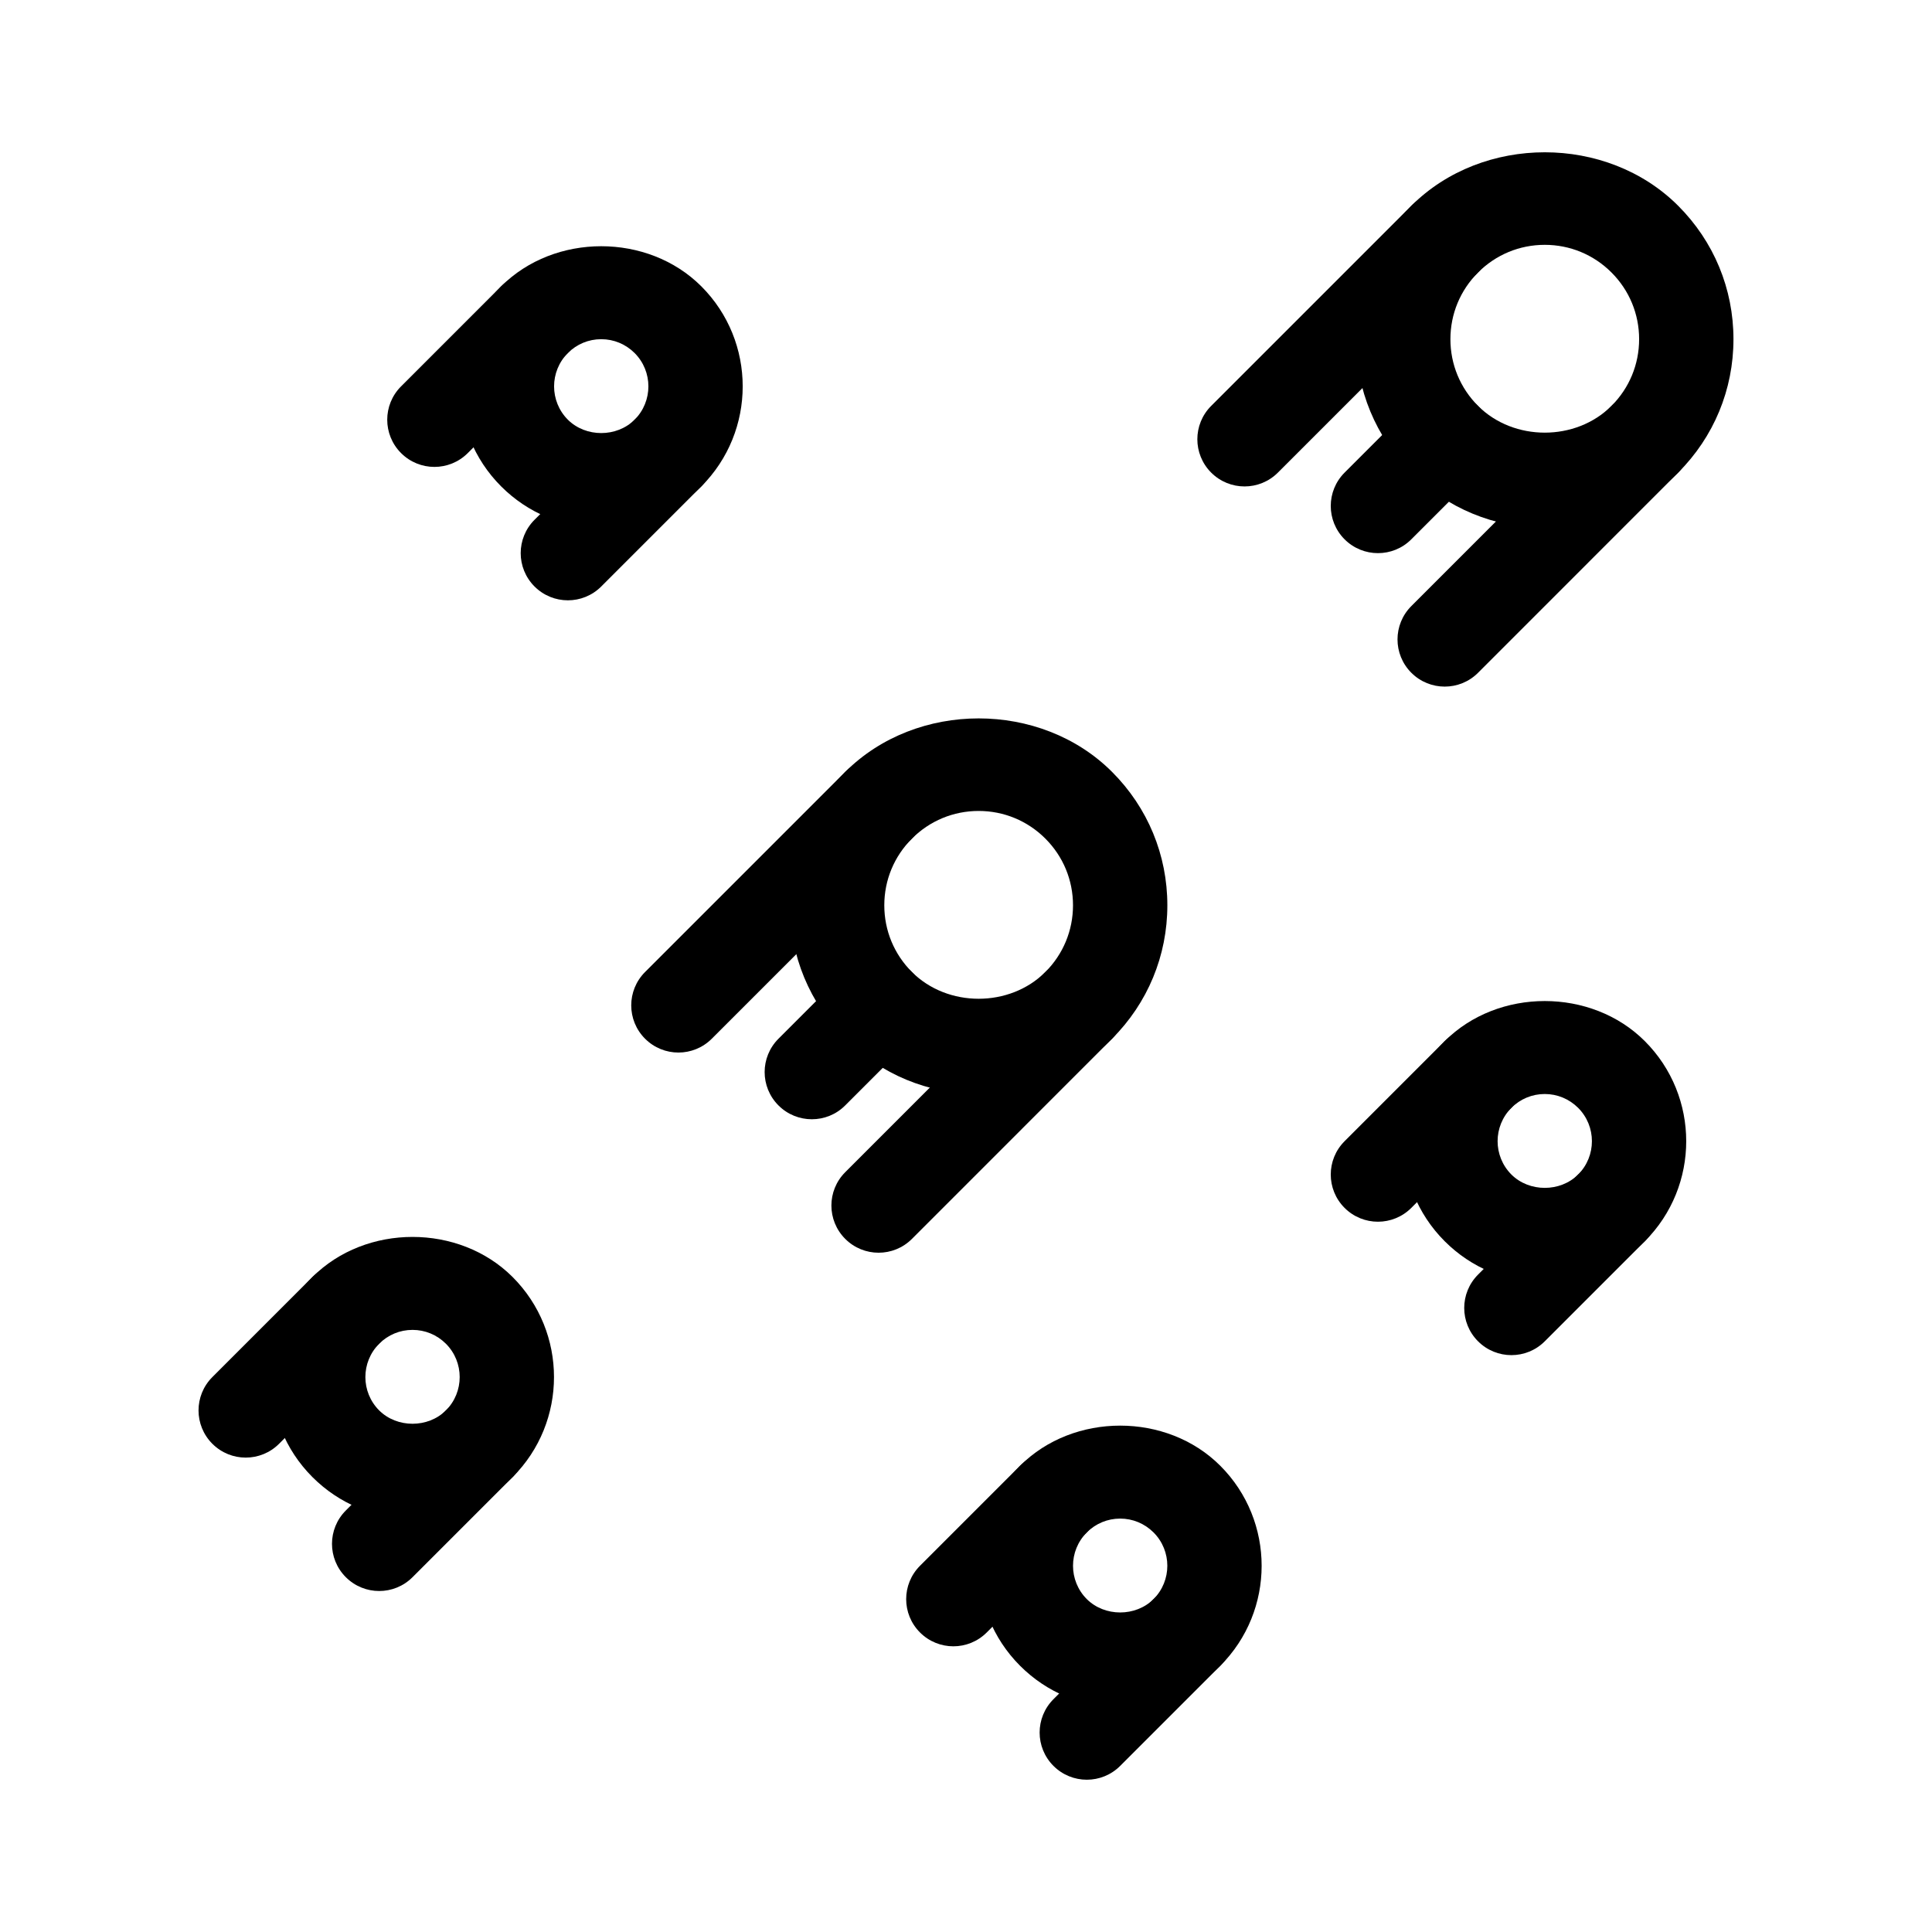 <?xml version="1.0" encoding="utf-8"?>
<!-- Generator: Adobe Illustrator 16.0.4, SVG Export Plug-In . SVG Version: 6.00 Build 0)  -->
<!DOCTYPE svg PUBLIC "-//W3C//DTD SVG 1.1//EN" "http://www.w3.org/Graphics/SVG/1.1/DTD/svg11.dtd">
<svg version="1.1" id="Capa_1" xmlns="http://www.w3.org/2000/svg" xmlns:xlink="http://www.w3.org/1999/xlink" x="0px" y="0px"
	 width="512px" height="512px" viewBox="0.5 800.5 512 512" enable-background="new 0.5 800.5 512 512" xml:space="preserve">
<g>
	<g>
		<g>
			<path d="M295.208,1005.061c-18.891-18.904-51.809-18.904-70.712,0c-9.451,9.451-14.652,22.003-14.652,35.355
				c0,13.352,5.201,25.904,14.652,35.355c9.451,9.452,22.004,14.652,35.356,14.652s25.904-5.2,35.355-14.652
				c9.452-9.451,14.653-22.004,14.653-35.355C309.861,1027.063,304.66,1014.512,295.208,1005.061z M277.53,1058.094
				c-9.452,9.451-25.904,9.451-35.356,0c-4.726-4.726-7.326-11.002-7.326-17.678s2.601-12.952,7.326-17.678
				c4.727-4.727,11.002-7.326,17.679-7.326c6.676,0,12.952,2.6,17.678,7.326c4.726,4.726,7.326,11.002,7.326,17.678
				S282.256,1053.368,277.53,1058.094z"/>
		</g>
	</g>
	<g>
		<g>
			<path d="M295.208,1058.094c-4.888-4.889-12.789-4.889-17.678,0l-53.034,53.047c-4.889,4.889-4.889,12.789,0,17.678
				c2.438,2.438,5.639,3.664,8.839,3.664c3.188,0,6.389-1.213,8.839-3.664l53.034-53.047
				C300.097,1070.884,300.097,1062.982,295.208,1058.094z"/>
		</g>
	</g>
	<g>
		<g>
			<path d="M242.162,1005.061c-4.889-4.889-12.79-4.889-17.679,0l-53.034,53.033c-4.888,4.889-4.888,12.79,0,17.678
				c2.438,2.438,5.639,3.664,8.84,3.664c3.2,0,6.4-1.226,8.839-3.664l53.034-53.033
				C247.05,1017.85,247.05,1009.948,242.162,1005.061z"/>
		</g>
	</g>
	<g>
		<g>
			<path d="M242.162,1058.094c-4.889-4.889-12.79-4.889-17.679,0l-17.678,17.678c-4.889,4.889-4.889,12.79,0,17.679
				c2.438,2.438,5.639,3.663,8.839,3.663c3.201,0,6.401-1.213,8.839-3.663l17.679-17.679
				C247.05,1070.884,247.05,1062.982,242.162,1058.094z"/>
		</g>
	</g>
	<g>
		<g>
			<path d="M445.234,855.034c-18.891-18.903-51.809-18.903-70.713,0c-9.451,9.452-14.652,22.003-14.652,35.356
				c0,13.352,5.201,25.904,14.652,35.355c9.452,9.451,22.004,14.652,35.356,14.652s25.904-5.201,35.356-14.652
				c9.451-9.451,14.652-22.004,14.652-35.355C459.887,877.037,454.686,864.486,445.234,855.034z M427.557,908.068
				c-9.452,9.451-25.905,9.451-35.356,0c-4.726-4.727-7.326-11.002-7.326-17.678c0-6.677,2.601-12.953,7.326-17.679
				s11.002-7.326,17.678-7.326c6.677,0,12.952,2.601,17.679,7.326c4.726,4.726,7.326,11.002,7.326,17.679
				C434.883,897.066,432.282,903.342,427.557,908.068z"/>
		</g>
	</g>
	<g>
		<g>
			<path d="M445.234,908.068c-4.889-4.889-12.79-4.889-17.678,0l-53.035,53.047c-4.888,4.888-4.888,12.789,0,17.678
				c2.438,2.438,5.639,3.663,8.84,3.663c3.188,0,6.389-1.213,8.839-3.663l53.034-53.047
				C450.122,920.857,450.122,912.957,445.234,908.068z"/>
		</g>
	</g>
	<g>
		<g>
			<path d="M392.188,855.034c-4.889-4.889-12.79-4.889-17.678,0l-53.034,53.034c-4.889,4.889-4.889,12.789,0,17.678
				c2.438,2.438,5.638,3.663,8.839,3.663c3.2,0,6.401-1.226,8.839-3.663l53.034-53.034
				C397.076,867.824,397.076,859.922,392.188,855.034z"/>
		</g>
	</g>
	<g>
		<g>
			<path d="M392.188,908.068c-4.889-4.889-12.79-4.889-17.678,0l-17.679,17.678c-4.888,4.889-4.888,12.789,0,17.678
				c2.438,2.438,5.639,3.664,8.839,3.664c3.201,0,6.401-1.213,8.84-3.664l17.678-17.678
				C397.076,920.857,397.076,912.957,392.188,908.068z"/>
		</g>
	</g>
	<g>
		<g>
			<path d="M323.876,1188.93c-14.165-14.166-38.869-14.166-53.034,0c-14.628,14.627-14.628,38.406,0,53.033
				c7.076,7.076,16.503,10.99,26.517,10.99c10.002,0,19.429-3.9,26.518-10.99C338.503,1227.336,338.503,1203.557,323.876,1188.93z
				 M306.197,1224.285c-4.738,4.713-12.939,4.713-17.678,0c-4.876-4.875-4.876-12.803,0-17.678c2.363-2.363,5.501-3.664,8.839-3.664
				c3.326,0,6.464,1.301,8.839,3.664C311.073,1211.482,311.073,1219.41,306.197,1224.285z"/>
		</g>
	</g>
	<g>
		<g>
			<path d="M288.507,1188.93c-4.888-4.889-12.789-4.889-17.678,0l-26.517,26.516c-4.889,4.889-4.889,12.791,0,17.68
				c2.438,2.438,5.638,3.662,8.839,3.662c3.2,0,6.401-1.225,8.839-3.662l26.517-26.518
				C293.396,1201.719,293.396,1193.816,288.507,1188.93z"/>
		</g>
	</g>
	<g>
		<g>
			<path d="M323.876,1224.285c-4.889-4.889-12.79-4.889-17.679,0l-26.517,26.518c-4.889,4.889-4.889,12.789,0,17.678
				c2.438,2.438,5.639,3.662,8.839,3.662c3.188,0,6.389-1.213,8.839-3.662l26.518-26.518
				C328.764,1237.074,328.764,1229.174,323.876,1224.285z"/>
		</g>
	</g>
	<g>
		<g>
			<path d="M436.395,1076.41c-14.164-14.166-38.869-14.166-53.033,0c-14.628,14.627-14.628,38.406,0,53.033
				c7.076,7.076,16.502,10.99,26.517,10.99c10.002,0,19.429-3.901,26.517-10.99C451.022,1114.816,451.022,1091.037,436.395,1076.41z
				 M418.717,1111.766c-4.738,4.713-12.939,4.713-17.678,0c-4.876-4.876-4.876-12.803,0-17.678c2.363-2.363,5.501-3.664,8.839-3.664
				c3.325,0,6.464,1.301,8.839,3.664C423.593,1098.963,423.593,1106.89,418.717,1111.766z"/>
		</g>
	</g>
	<g>
		<g>
			<path d="M401.026,1076.41c-4.888-4.889-12.79-4.889-17.678,0l-26.518,26.517c-4.888,4.888-4.888,12.79,0,17.678
				c2.438,2.438,5.639,3.663,8.839,3.663c3.201,0,6.401-1.225,8.84-3.663l26.517-26.517
				C405.915,1089.199,405.915,1081.298,401.026,1076.41z"/>
		</g>
	</g>
	<g>
		<g>
			<path d="M436.395,1111.766c-4.888-4.889-12.789-4.889-17.678,0l-26.517,26.518c-4.889,4.888-4.889,12.789,0,17.678
				c2.438,2.438,5.639,3.662,8.839,3.662c3.188,0,6.389-1.211,8.839-3.662l26.517-26.518
				C441.283,1124.555,441.283,1116.654,436.395,1111.766z"/>
		</g>
	</g>
	<g>
		<g>
			<path d="M136.344,1138.92c-14.165-14.164-38.869-14.164-53.034,0c-14.628,14.629-14.628,38.406,0,53.035
				c7.076,7.076,16.503,10.988,26.517,10.988c10.002,0,19.429-3.9,26.518-10.988C150.971,1177.326,150.971,1153.549,136.344,1138.92
				z M118.665,1174.277c-4.738,4.713-12.939,4.713-17.678,0c-4.876-4.877-4.876-12.803,0-17.68c2.363-2.361,5.501-3.662,8.839-3.662
				c3.326,0,6.464,1.301,8.839,3.662C123.541,1161.475,123.541,1169.4,118.665,1174.277z"/>
		</g>
	</g>
	<g>
		<g>
			<path d="M100.975,1138.92c-4.888-4.888-12.789-4.888-17.678,0l-26.518,26.518c-4.888,4.889-4.888,12.789,0,17.678
				c2.438,2.438,5.639,3.664,8.84,3.664c3.2,0,6.4-1.227,8.839-3.664l26.517-26.518
				C105.863,1151.711,105.863,1143.809,100.975,1138.92z"/>
		</g>
	</g>
	<g>
		<g>
			<path d="M136.344,1174.277c-4.889-4.889-12.79-4.889-17.679,0l-26.517,26.516c-4.889,4.889-4.889,12.791,0,17.678
				c2.438,2.439,5.639,3.664,8.839,3.664c3.188,0,6.389-1.213,8.839-3.664l26.518-26.516
				C141.231,1187.066,141.231,1179.164,136.344,1174.277z"/>
		</g>
	</g>
	<g>
		<g>
			<path d="M186.353,876.375c-14.165-14.164-38.87-14.164-53.034,0c-14.628,14.628-14.628,38.406,0,53.034
				c7.076,7.076,16.502,10.989,26.517,10.989c10.002,0,19.429-3.9,26.517-10.989C200.979,914.781,200.979,891.003,186.353,876.375z
				 M168.674,911.731c-4.738,4.714-12.939,4.714-17.678,0c-4.876-4.876-4.876-12.802,0-17.679c2.363-2.362,5.501-3.662,8.839-3.662
				c3.325,0,6.464,1.3,8.839,3.662C173.55,898.93,173.55,906.855,168.674,911.731z"/>
		</g>
	</g>
	<g>
		<g>
			<path d="M150.983,876.375c-4.888-4.889-12.79-4.889-17.678,0l-26.518,26.518c-4.888,4.889-4.888,12.789,0,17.678
				c2.438,2.438,5.639,3.663,8.839,3.663c3.201,0,6.401-1.226,8.84-3.663l26.517-26.518
				C155.872,889.165,155.872,881.264,150.983,876.375z"/>
		</g>
	</g>
	<g>
		<g>
			<path d="M186.353,911.731c-4.889-4.889-12.79-4.889-17.679,0l-26.517,26.517c-4.889,4.889-4.889,12.79,0,17.678
				c2.438,2.438,5.639,3.664,8.839,3.664c3.188,0,6.389-1.213,8.839-3.664l26.518-26.517
				C191.24,924.521,191.24,916.619,186.353,911.731z"/>
		</g>
	</g>
</g>
</svg>
